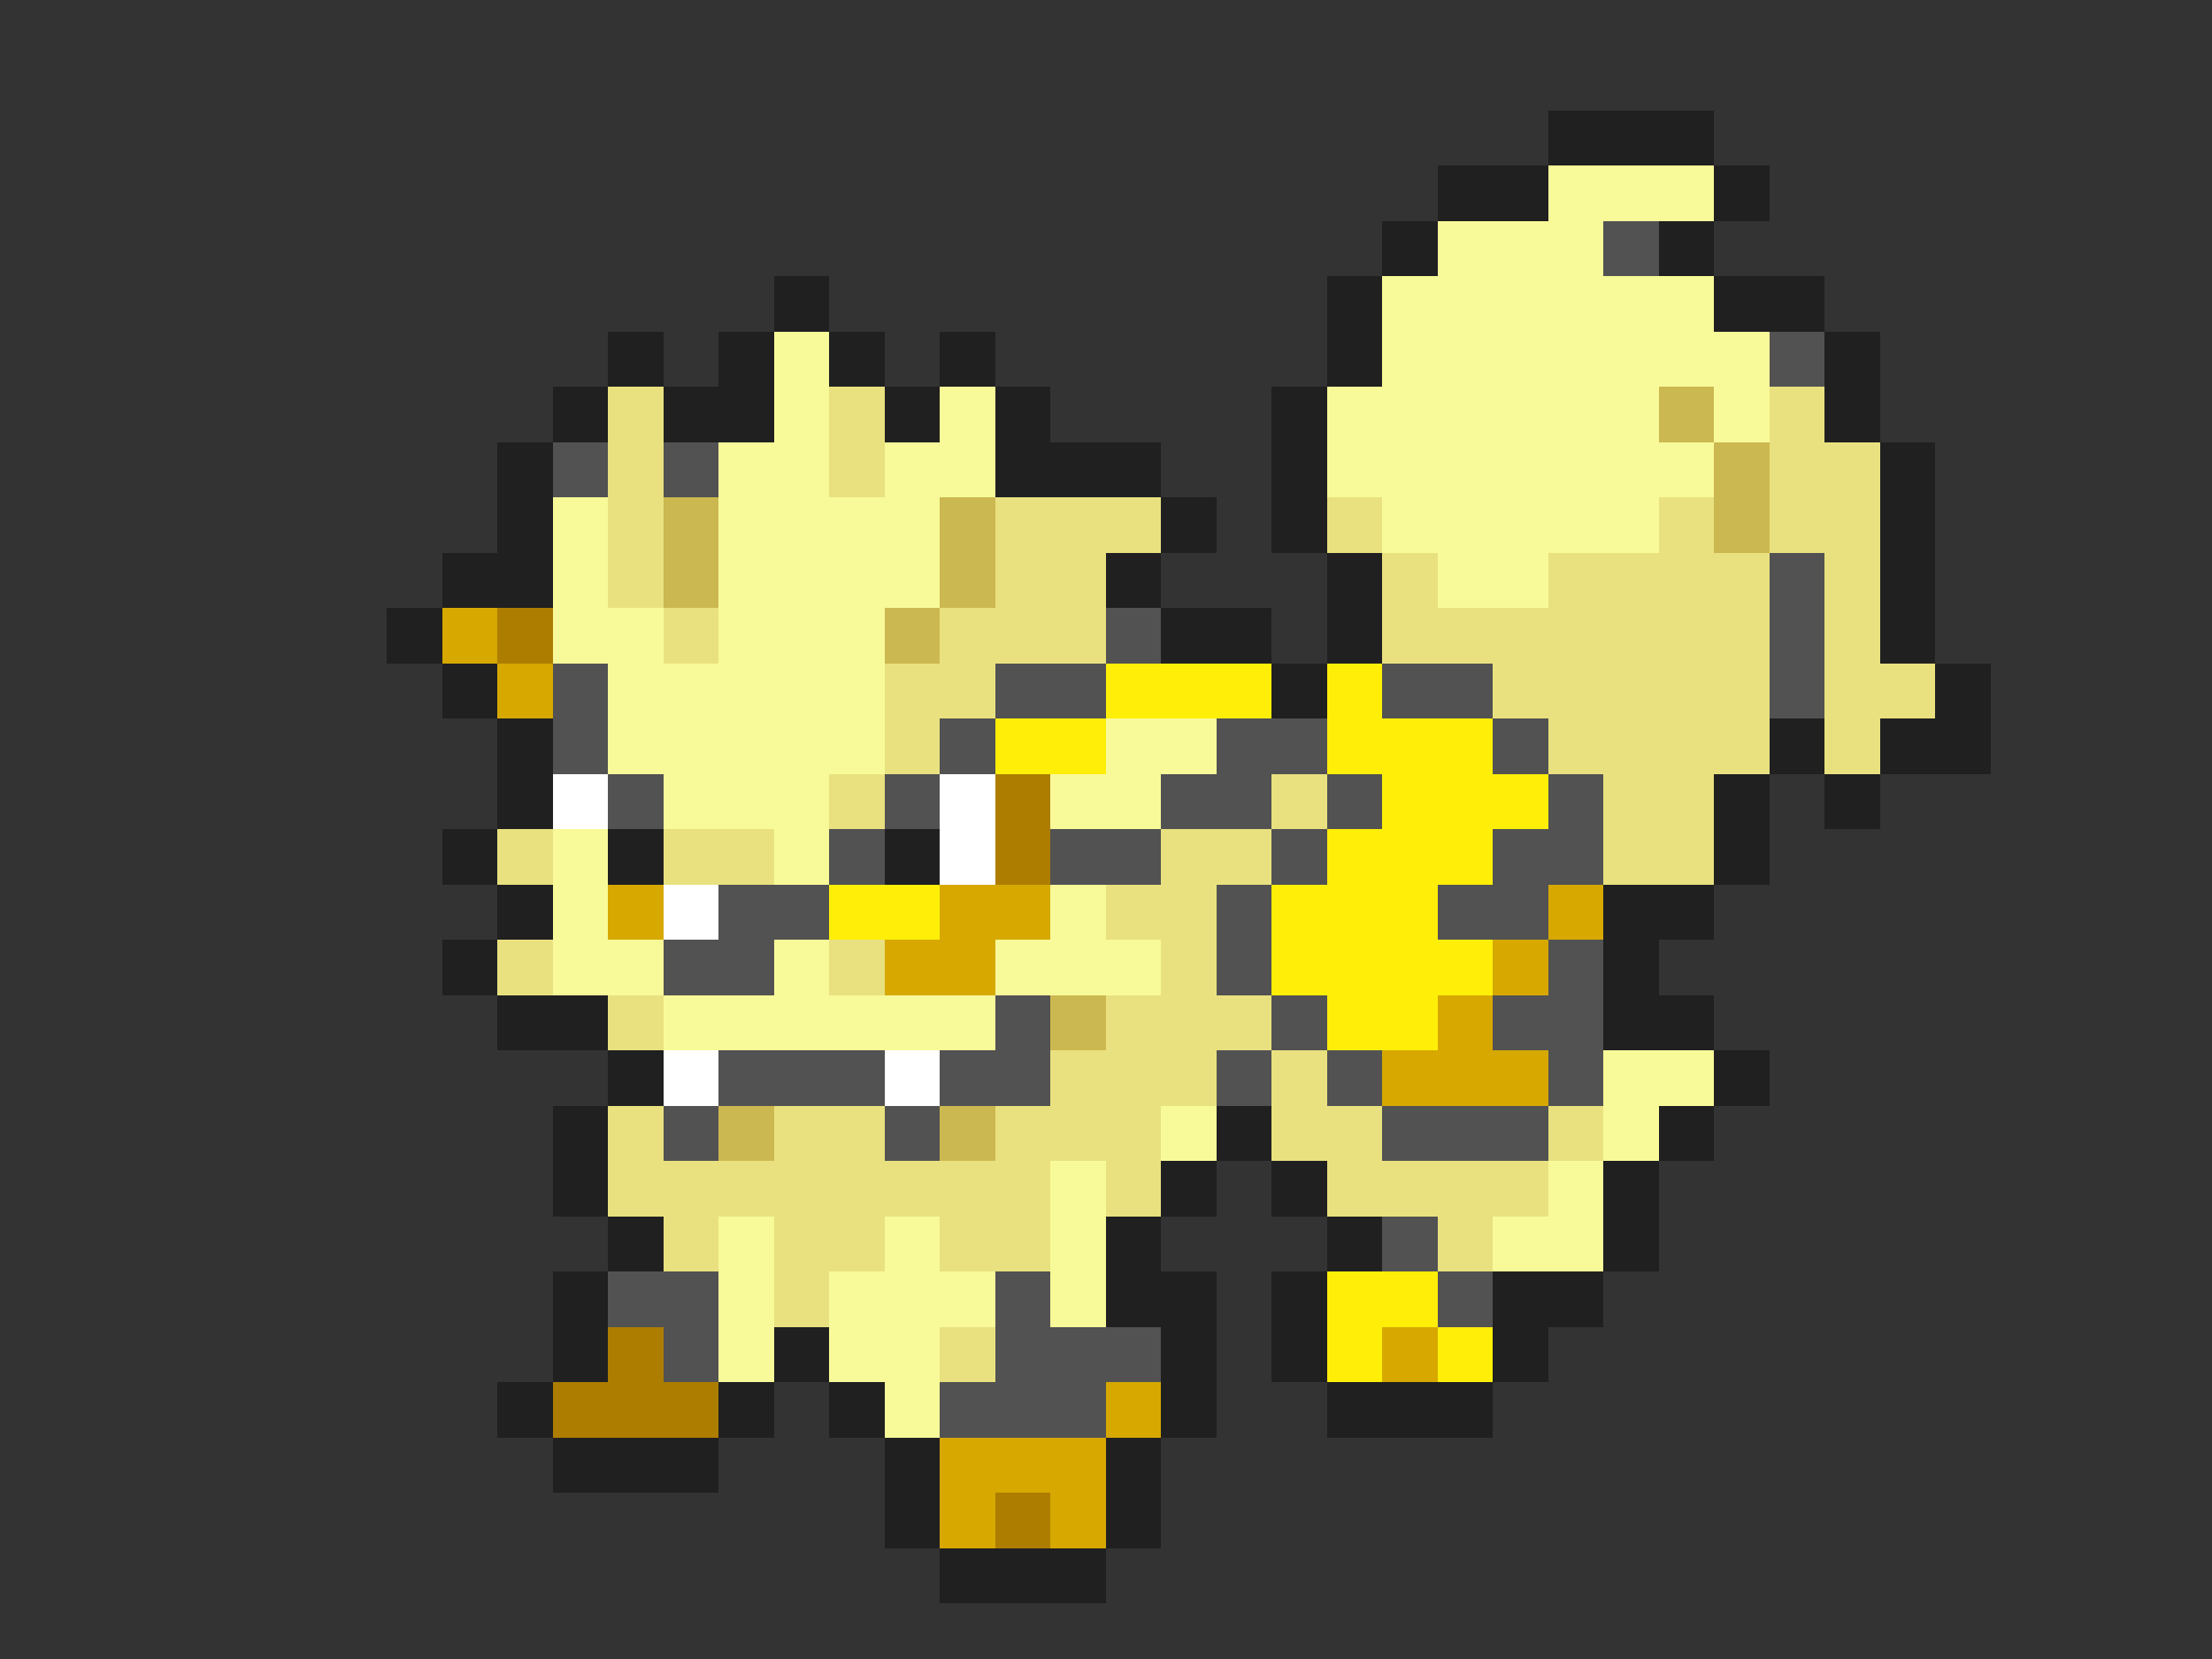 <svg xmlns="http://www.w3.org/2000/svg" viewBox="0 -0.5 40 30" shape-rendering="crispEdges">
<rect x="0" y="-0.5" width="40" height="30" fill="#333333" stroke="none"/>
<path stroke="#202020" d="M28 2h3M26 3h2M31 3h1M25 4h1M30 4h1M14 5h1M24 5h1M31 5h2M11 6h1M13 6h1M15 6h1M17 6h1M24 6h1M33 6h1M10 7h1M12 7h2M16 7h1M18 7h1M23 7h1M33 7h1M9 8h1M18 8h3M23 8h1M34 8h1M9 9h1M21 9h1M23 9h1M34 9h1M8 10h2M20 10h1M24 10h1M34 10h1M7 11h1M21 11h2M24 11h1M34 11h1M8 12h1M23 12h1M35 12h1M9 13h1M32 13h1M34 13h2M9 14h1M31 14h1M33 14h1M8 15h1M11 15h1M16 15h1M31 15h1M9 16h1M29 16h2M8 17h1M29 17h1M9 18h2M29 18h2M11 19h1M31 19h1M10 20h1M22 20h1M30 20h1M10 21h1M21 21h1M23 21h1M29 21h1M11 22h1M20 22h1M24 22h1M29 22h1M10 23h1M20 23h2M23 23h1M27 23h2M10 24h1M14 24h1M21 24h1M23 24h1M27 24h1M9 25h1M13 25h1M15 25h1M21 25h1M24 25h3M10 26h3M16 26h1M20 26h1M16 27h1M20 27h1M17 28h3" />
<path stroke="#f8fa99" d="M28 3h3M26 4h3M25 5h6M14 6h1M25 6h7M14 7h1M17 7h1M24 7h6M31 7h1M13 8h2M16 8h2M24 8h7M10 9h1M13 9h4M25 9h5M10 10h1M13 10h4M26 10h2M10 11h2M13 11h3M11 12h5M11 13h5M20 13h2M12 14h3M19 14h2M10 15h1M14 15h1M10 16h1M19 16h1M10 17h2M14 17h1M18 17h3M12 18h6M29 19h2M21 20h1M29 20h1M19 21h1M28 21h1M13 22h1M16 22h1M19 22h1M27 22h2M13 23h1M15 23h3M19 23h1M13 24h1M15 24h2M16 25h1" />
<path stroke="#525252" d="M29 4h1M32 6h1M10 8h1M12 8h1M32 10h1M20 11h1M32 11h1M10 12h1M18 12h2M25 12h2M32 12h1M10 13h1M17 13h1M22 13h2M27 13h1M11 14h1M16 14h1M21 14h2M24 14h1M28 14h1M15 15h1M19 15h2M23 15h1M27 15h2M13 16h2M22 16h1M26 16h2M12 17h2M22 17h1M28 17h1M18 18h1M23 18h1M27 18h2M13 19h3M17 19h2M22 19h1M24 19h1M28 19h1M12 20h1M16 20h1M25 20h3M25 22h1M11 23h2M18 23h1M26 23h1M12 24h1M18 24h3M17 25h3" />
<path stroke="#e9e17f" d="M11 7h1M15 7h1M32 7h1M11 8h1M15 8h1M32 8h2M11 9h1M18 9h3M24 9h1M30 9h1M32 9h2M11 10h1M18 10h2M25 10h1M28 10h4M33 10h1M12 11h1M17 11h3M25 11h7M33 11h1M16 12h2M27 12h5M33 12h2M16 13h1M28 13h4M33 13h1M15 14h1M23 14h1M29 14h2M9 15h1M12 15h2M21 15h2M29 15h2M20 16h2M9 17h1M15 17h1M21 17h1M11 18h1M20 18h3M19 19h3M23 19h1M11 20h1M14 20h2M18 20h3M23 20h2M28 20h1M11 21h8M20 21h1M24 21h4M12 22h1M14 22h2M17 22h2M26 22h1M14 23h1M17 24h1" />
<path stroke="#ccb850" d="M30 7h1M31 8h1M12 9h1M17 9h1M31 9h1M12 10h1M17 10h1M16 11h1M19 18h1M13 20h1M17 20h1" />
<path stroke="#d6a800" d="M8 11h1M9 12h1M11 16h1M17 16h2M28 16h1M16 17h2M27 17h1M26 18h1M25 19h3M25 24h1M20 25h1M17 26h3M17 27h1M19 27h1" />
<path stroke="#ad7d00" d="M9 11h1M18 14h1M18 15h1M11 24h1M10 25h3M18 27h1" />
<path stroke="#ffef08" d="M20 12h3M24 12h1M18 13h2M24 13h3M25 14h3M24 15h3M15 16h2M23 16h3M23 17h4M24 18h2M24 23h2M24 24h1M26 24h1" />
<path stroke="#ffffff" d="M10 14h1M17 14h1M17 15h1M12 16h1M12 19h1M16 19h1" />
</svg>